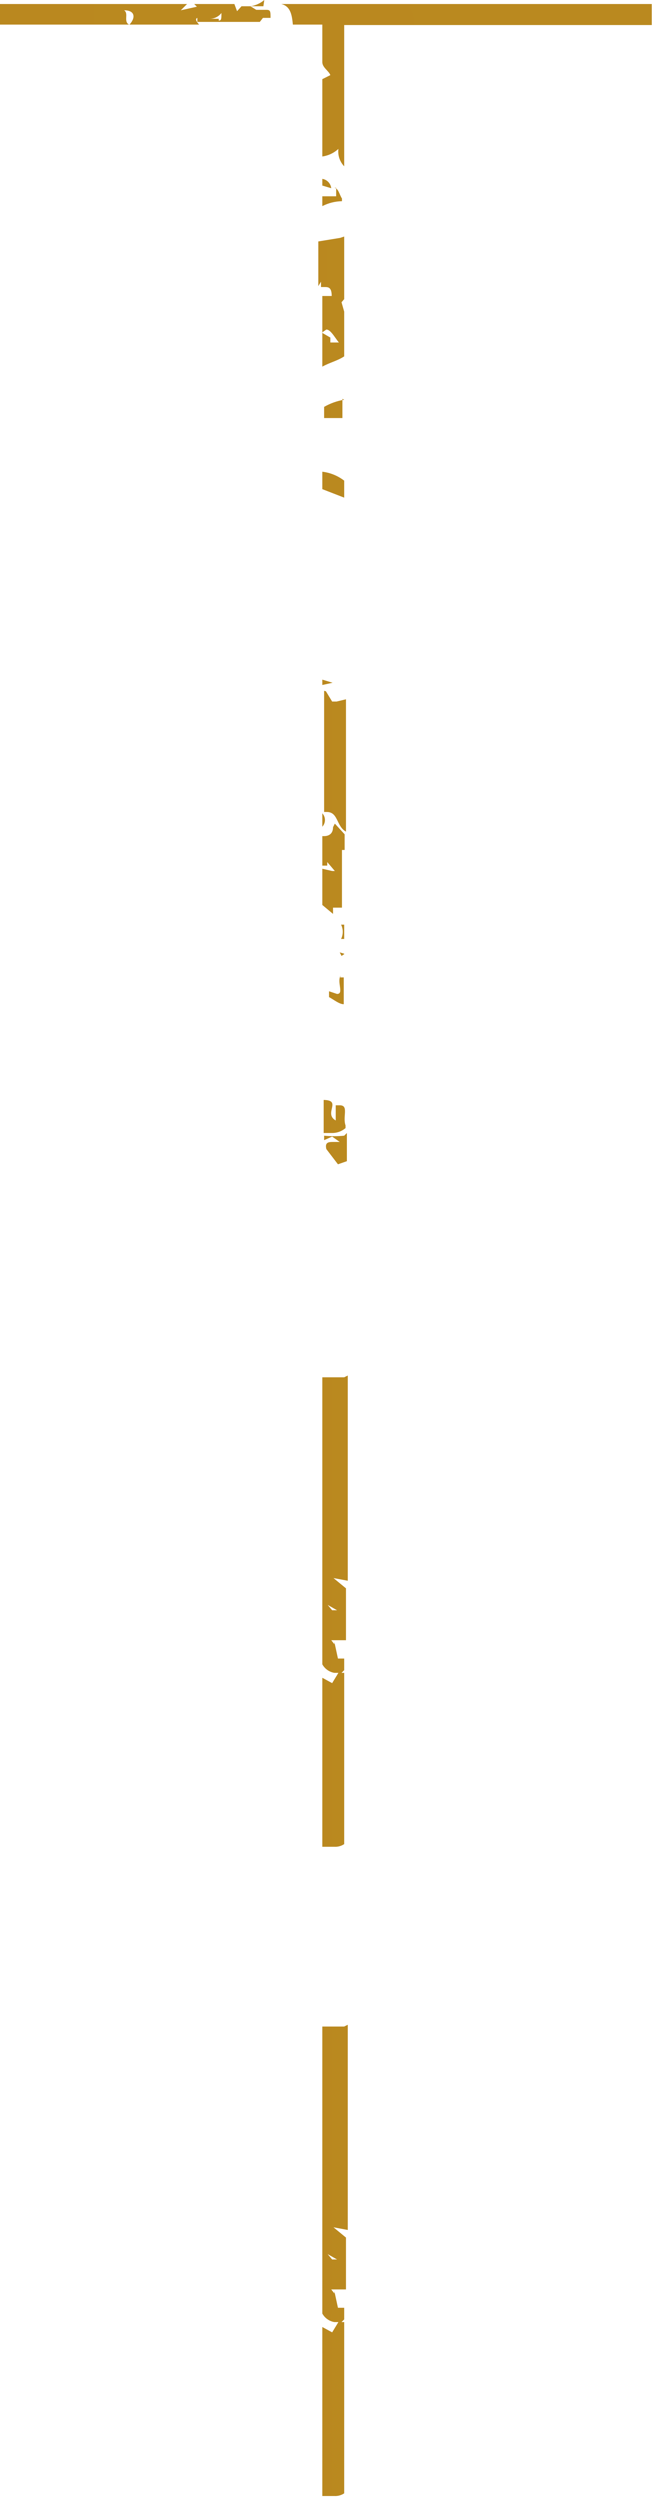 <svg width="60" height="227" viewBox="0 0 60 227" fill="none" xmlns="http://www.w3.org/2000/svg">
<path d="M31.291 103.117C30.684 103.177 30.072 103.177 29.465 103.117V103.523L30.195 103.198L30.885 103.685H30.317C29.911 103.685 29.505 103.685 29.668 104.335L30.723 105.715L31.535 105.431V104.741H31.129H31.535V102.873" fill="url(#paint0_linear_712_15312)"/>
<path d="M30.926 146.206H30.195L29.789 145.719L30.926 146.368V146.206ZM31.291 125.055H30.114H29.302V151.118C29.415 151.321 29.572 151.496 29.762 151.629C29.952 151.763 30.169 151.852 30.398 151.89H30.763L30.195 152.823L29.302 152.336V167.682H30.398C30.714 167.7 31.028 167.614 31.291 167.438V151.89H31.047L31.291 151.646V150.59H30.723L30.398 149.088V149.291L30.114 148.926H30.845H31.453V144.217L30.317 143.283L31.616 143.527V124.892" fill="url(#paint1_linear_712_15312)"/>
<path d="M30.966 88.583C30.601 89.152 31.291 90.248 30.642 90.248L29.911 90.004V90.532C30.358 90.775 30.845 91.181 31.25 91.181V88.746H30.926" fill="url(#paint2_linear_712_15312)"/>
<path d="M30.276 80.261H29.302H30.276ZM30.276 75.105C30.276 75.754 29.83 75.917 29.465 75.917H29.302V78.596H29.749V78.272L30.439 79.084H30.195L29.302 78.88V79.652V82.169L30.276 82.981V82.412H30.845H31.088V78.799V79.043V77.175H31.331V75.754L30.439 74.78" fill="url(#paint3_linear_712_15312)"/>
<path d="M29.465 62.723V62.926V73.725H29.708C30.764 73.725 30.561 75.024 31.453 75.511V63.494L30.601 63.697H30.195L29.627 62.763" fill="url(#paint4_linear_712_15312)"/>
<path d="M30.885 86.472L31.048 86.797L31.291 86.634V86.594L30.885 86.472Z" fill="url(#paint5_linear_712_15312)"/>
<path d="M31.291 83.955H31.007C31.107 84.157 31.159 84.379 31.159 84.605C31.159 84.83 31.107 85.052 31.007 85.254H31.291V83.793" fill="url(#paint6_linear_712_15312)"/>
<path d="M29.424 100.113V100.478V102.873H30.276C30.695 102.856 31.095 102.699 31.413 102.427V102.183C31.129 101.371 31.737 100.356 30.885 100.356H30.52V101.737C29.384 101.087 31.129 99.91 29.424 99.869" fill="url(#paint7_linear_712_15312)"/>
<path d="M29.302 73.846V75.064C29.456 74.899 29.542 74.681 29.542 74.455C29.542 74.229 29.456 74.012 29.302 73.846Z" fill="url(#paint8_linear_712_15312)"/>
<path d="M30.926 205.154H30.195L29.789 204.667L30.926 205.316V205.154ZM31.291 184.003H30.114H29.302V210.066C29.415 210.269 29.572 210.444 29.762 210.577C29.952 210.711 30.169 210.8 30.398 210.838H30.763L30.195 211.771L29.302 211.284V226.63H30.398C30.714 226.648 31.028 226.562 31.291 226.386V210.838H31.047L31.291 210.594V209.538H30.723L30.398 208.036V208.239L30.114 207.874H30.845H31.453V203.165L30.317 202.231L31.616 202.475V183.84" fill="url(#paint9_linear_712_15312)"/>
<path d="M29.302 212.457V213.675C29.456 213.51 29.542 213.292 29.542 213.066C29.542 212.84 29.456 212.623 29.302 212.457Z" fill="url(#paint10_linear_712_15312)"/>
<path d="M29.302 61.708V62.195L30.236 61.992L29.302 61.708Z" fill="url(#paint11_linear_712_15312)"/>
<path d="M19.887 1.705H19.075C19.279 1.704 19.481 1.655 19.664 1.564C19.847 1.472 20.006 1.34 20.13 1.177C20.13 1.705 20.13 1.867 19.887 1.867V1.705ZM23.945 0.568H21.956L21.551 1.015L21.307 0.365H17.654L17.898 0.609L16.437 0.934L17.005 0.365H14.124H0V2.233H11.729C11.201 1.949 11.729 1.218 11.283 0.934C12.297 0.934 12.338 1.624 11.77 2.233H18.101C17.695 1.786 17.776 1.624 18.101 1.583V1.34H18.953H17.939V1.989H23.62L23.905 1.624H24.311H24.595C24.595 1.056 24.595 0.893 24.229 0.893H23.783H23.296L22.768 0.568C23.232 0.5 23.668 0.303 24.026 0" fill="url(#paint12_linear_712_15312)"/>
<path d="M30.56 17.051V17.822H29.302V18.715C29.855 18.432 30.466 18.279 31.088 18.269V18.025C30.845 17.66 30.763 17.051 30.358 17.051" fill="url(#paint13_linear_712_15312)"/>
<path d="M59.254 0.365H25.569C26.421 0.568 26.543 1.38 26.624 2.233H29.302V5.643C29.302 6.13 29.871 6.414 30.033 6.82L29.302 7.186V14.209C29.848 14.132 30.358 13.892 30.764 13.519C30.729 13.805 30.758 14.096 30.849 14.37C30.941 14.644 31.091 14.894 31.291 15.102V2.273H59.254V0.365Z" fill="url(#paint14_linear_712_15312)"/>
<path d="M31.088 31.098H30.033V30.651L29.262 30.204L29.668 29.92C30.114 29.92 30.561 30.895 30.926 31.219L31.088 31.098ZM30.926 21.598L28.937 21.922V25.982L29.181 25.576C29.181 25.982 29.181 26.063 29.181 26.063H29.505C29.83 26.063 30.155 26.063 30.155 26.875H29.302V33.29C29.952 32.924 30.682 32.762 31.291 32.356V28.296L31.048 27.444L31.291 27.16V21.476" fill="url(#paint15_linear_712_15312)"/>
<path d="M31.291 36.294C30.648 36.399 30.03 36.619 29.465 36.944V37.959H31.129V36.213" fill="url(#paint16_linear_712_15312)"/>
<path d="M29.302 16.239V16.848L30.114 17.091C30.09 16.88 29.998 16.683 29.851 16.529C29.705 16.375 29.512 16.273 29.302 16.239Z" fill="url(#paint17_linear_712_15312)"/>
<path d="M29.302 42.83V44.413L31.291 45.185V43.642C30.713 43.198 30.026 42.917 29.302 42.83Z" fill="url(#paint18_linear_712_15312)"/>
<path d="M34.335 37.268L35.674 37.39L34.335 37.268Z" fill="url(#paint19_linear_712_15312)"/>
<path d="M29.302 80.179L30.276 80.261L29.302 80.179Z" fill="url(#paint20_linear_712_15312)"/>
<path d="M28.937 80.139L29.302 80.18L28.937 80.139Z" fill="url(#paint21_linear_712_15312)"/>
<path d="M43.304 111.48L44.644 111.602L43.304 111.48Z" fill="url(#paint22_linear_712_15312)"/>
<path d="M7.508 11.936L8.766 12.707L7.508 11.936Z" fill="#58595B"/>
<path d="M9.74 44.941L10.674 46.322L9.74 44.941Z" fill="#58595B"/>
<defs>
<linearGradient id="paint0_linear_712_15312" x1="-114.987" y1="1330.31" x2="2351.48" y2="1330.31" gradientUnits="userSpaceOnUse">
<stop stop-color="#B47E11"/>
<stop offset="0.51" stop-color="#EAD98B"/>
<stop offset="1" stop-color="#B47E11"/>
</linearGradient>
<linearGradient id="paint1_linear_712_15312" x1="-132.15" y1="18607.5" x2="2624.6" y2="18607.5" gradientUnits="userSpaceOnUse">
<stop stop-color="#B47E11"/>
<stop offset="0.51" stop-color="#EAD98B"/>
<stop offset="1" stop-color="#B47E11"/>
</linearGradient>
<linearGradient id="paint2_linear_712_15312" x1="-63.559" y1="1210.8" x2="1532.41" y2="1210.8" gradientUnits="userSpaceOnUse">
<stop stop-color="#B47E11"/>
<stop offset="0.51" stop-color="#EAD98B"/>
<stop offset="1" stop-color="#B47E11"/>
</linearGradient>
<linearGradient id="paint3_linear_712_15312" x1="-112.32" y1="3616.8" x2="2305.83" y2="3616.8" gradientUnits="userSpaceOnUse">
<stop stop-color="#B47E11"/>
<stop offset="0.51" stop-color="#EAD98B"/>
<stop offset="1" stop-color="#B47E11"/>
</linearGradient>
<linearGradient id="paint4_linear_712_15312" x1="-109.324" y1="5586.17" x2="2260.45" y2="5586.17" gradientUnits="userSpaceOnUse">
<stop stop-color="#B47E11"/>
<stop offset="0.51" stop-color="#EAD98B"/>
<stop offset="1" stop-color="#B47E11"/>
</linearGradient>
<linearGradient id="paint5_linear_712_15312" x1="2.564" y1="226.756" x2="486.135" y2="226.756" gradientUnits="userSpaceOnUse">
<stop stop-color="#B47E11"/>
<stop offset="0.51" stop-color="#EAD98B"/>
<stop offset="1" stop-color="#B47E11"/>
</linearGradient>
<linearGradient id="paint6_linear_712_15312" x1="11.182" y1="715.04" x2="349.686" y2="715.04" gradientUnits="userSpaceOnUse">
<stop stop-color="#B47E11"/>
<stop offset="0.51" stop-color="#EAD98B"/>
<stop offset="1" stop-color="#B47E11"/>
</linearGradient>
<linearGradient id="paint7_linear_712_15312" x1="-109.368" y1="1397.44" x2="2260.45" y2="1397.44" gradientUnits="userSpaceOnUse">
<stop stop-color="#B47E11"/>
<stop offset="0.51" stop-color="#EAD98B"/>
<stop offset="1" stop-color="#B47E11"/>
</linearGradient>
<linearGradient id="paint8_linear_712_15312" x1="12.571" y1="599.889" x2="298.245" y2="599.889" gradientUnits="userSpaceOnUse">
<stop stop-color="#B47E11"/>
<stop offset="0.51" stop-color="#EAD98B"/>
<stop offset="1" stop-color="#B47E11"/>
</linearGradient>
<linearGradient id="paint9_linear_712_15312" x1="-132.15" y1="18666.4" x2="2624.6" y2="18666.4" gradientUnits="userSpaceOnUse">
<stop stop-color="#B47E11"/>
<stop offset="0.51" stop-color="#EAD98B"/>
<stop offset="1" stop-color="#B47E11"/>
</linearGradient>
<linearGradient id="paint10_linear_712_15312" x1="12.571" y1="738.5" x2="298.245" y2="738.5" gradientUnits="userSpaceOnUse">
<stop stop-color="#B47E11"/>
<stop offset="0.51" stop-color="#EAD98B"/>
<stop offset="1" stop-color="#B47E11"/>
</linearGradient>
<linearGradient id="paint11_linear_712_15312" x1="-35.844" y1="272.122" x2="1076.51" y2="272.122" gradientUnits="userSpaceOnUse">
<stop stop-color="#B47E11"/>
<stop offset="0.51" stop-color="#EAD98B"/>
<stop offset="1" stop-color="#B47E11"/>
</linearGradient>
<linearGradient id="paint12_linear_712_15312" x1="-1716.45" y1="964.411" x2="27591.4" y2="964.411" gradientUnits="userSpaceOnUse">
<stop stop-color="#B47E11"/>
<stop offset="0.51" stop-color="#EAD98B"/>
<stop offset="1" stop-color="#B47E11"/>
</linearGradient>
<linearGradient id="paint13_linear_712_15312" x1="-95.325" y1="735.977" x2="2032.64" y2="735.977" gradientUnits="userSpaceOnUse">
<stop stop-color="#B47E11"/>
<stop offset="0.51" stop-color="#EAD98B"/>
<stop offset="1" stop-color="#B47E11"/>
</linearGradient>
<linearGradient id="paint14_linear_712_15312" x1="-2325.35" y1="6365.48" x2="37815.7" y2="6365.48" gradientUnits="userSpaceOnUse">
<stop stop-color="#B47E11"/>
<stop offset="0.51" stop-color="#EAD98B"/>
<stop offset="1" stop-color="#B47E11"/>
</linearGradient>
<linearGradient id="paint15_linear_712_15312" x1="-135.343" y1="5124.09" x2="2669.68" y2="5124.09" gradientUnits="userSpaceOnUse">
<stop stop-color="#B47E11"/>
<stop offset="0.51" stop-color="#EAD98B"/>
<stop offset="1" stop-color="#B47E11"/>
</linearGradient>
<linearGradient id="paint16_linear_712_15312" x1="-97.992" y1="790.209" x2="2078.29" y2="790.209" gradientUnits="userSpaceOnUse">
<stop stop-color="#B47E11"/>
<stop offset="0.51" stop-color="#EAD98B"/>
<stop offset="1" stop-color="#B47E11"/>
</linearGradient>
<linearGradient id="paint17_linear_712_15312" x1="-27.348" y1="384.467" x2="939.939" y2="384.467" gradientUnits="userSpaceOnUse">
<stop stop-color="#B47E11"/>
<stop offset="0.51" stop-color="#EAD98B"/>
<stop offset="1" stop-color="#B47E11"/>
</linearGradient>
<linearGradient id="paint18_linear_712_15312" x1="-109.487" y1="1059.85" x2="2260.29" y2="1059.85" gradientUnits="userSpaceOnUse">
<stop stop-color="#B47E11"/>
<stop offset="0.51" stop-color="#EAD98B"/>
<stop offset="1" stop-color="#B47E11"/>
</linearGradient>
<linearGradient id="paint19_linear_712_15312" x1="-59.135" y1="89.871" x2="1536.84" y2="89.871" gradientUnits="userSpaceOnUse">
<stop stop-color="#B47E11"/>
<stop offset="0.51" stop-color="#EAD98B"/>
<stop offset="1" stop-color="#B47E11"/>
</linearGradient>
<linearGradient id="paint20_linear_712_15312" x1="-38.677" y1="115.249" x2="1122.05" y2="115.249" gradientUnits="userSpaceOnUse">
<stop stop-color="#B47E11"/>
<stop offset="0.51" stop-color="#EAD98B"/>
<stop offset="1" stop-color="#B47E11"/>
</linearGradient>
<linearGradient id="paint21_linear_712_15312" x1="3.446" y1="97.672" x2="438.694" y2="97.672" gradientUnits="userSpaceOnUse">
<stop stop-color="#B47E11"/>
<stop offset="0.51" stop-color="#EAD98B"/>
<stop offset="1" stop-color="#B47E11"/>
</linearGradient>
<linearGradient id="paint22_linear_712_15312" x1="-50.163" y1="164.087" x2="1545.76" y2="164.087" gradientUnits="userSpaceOnUse">
<stop stop-color="#B47E11"/>
<stop offset="0.51" stop-color="#EAD98B"/>
<stop offset="1" stop-color="#B47E11"/>
</linearGradient>
</defs>
</svg>
